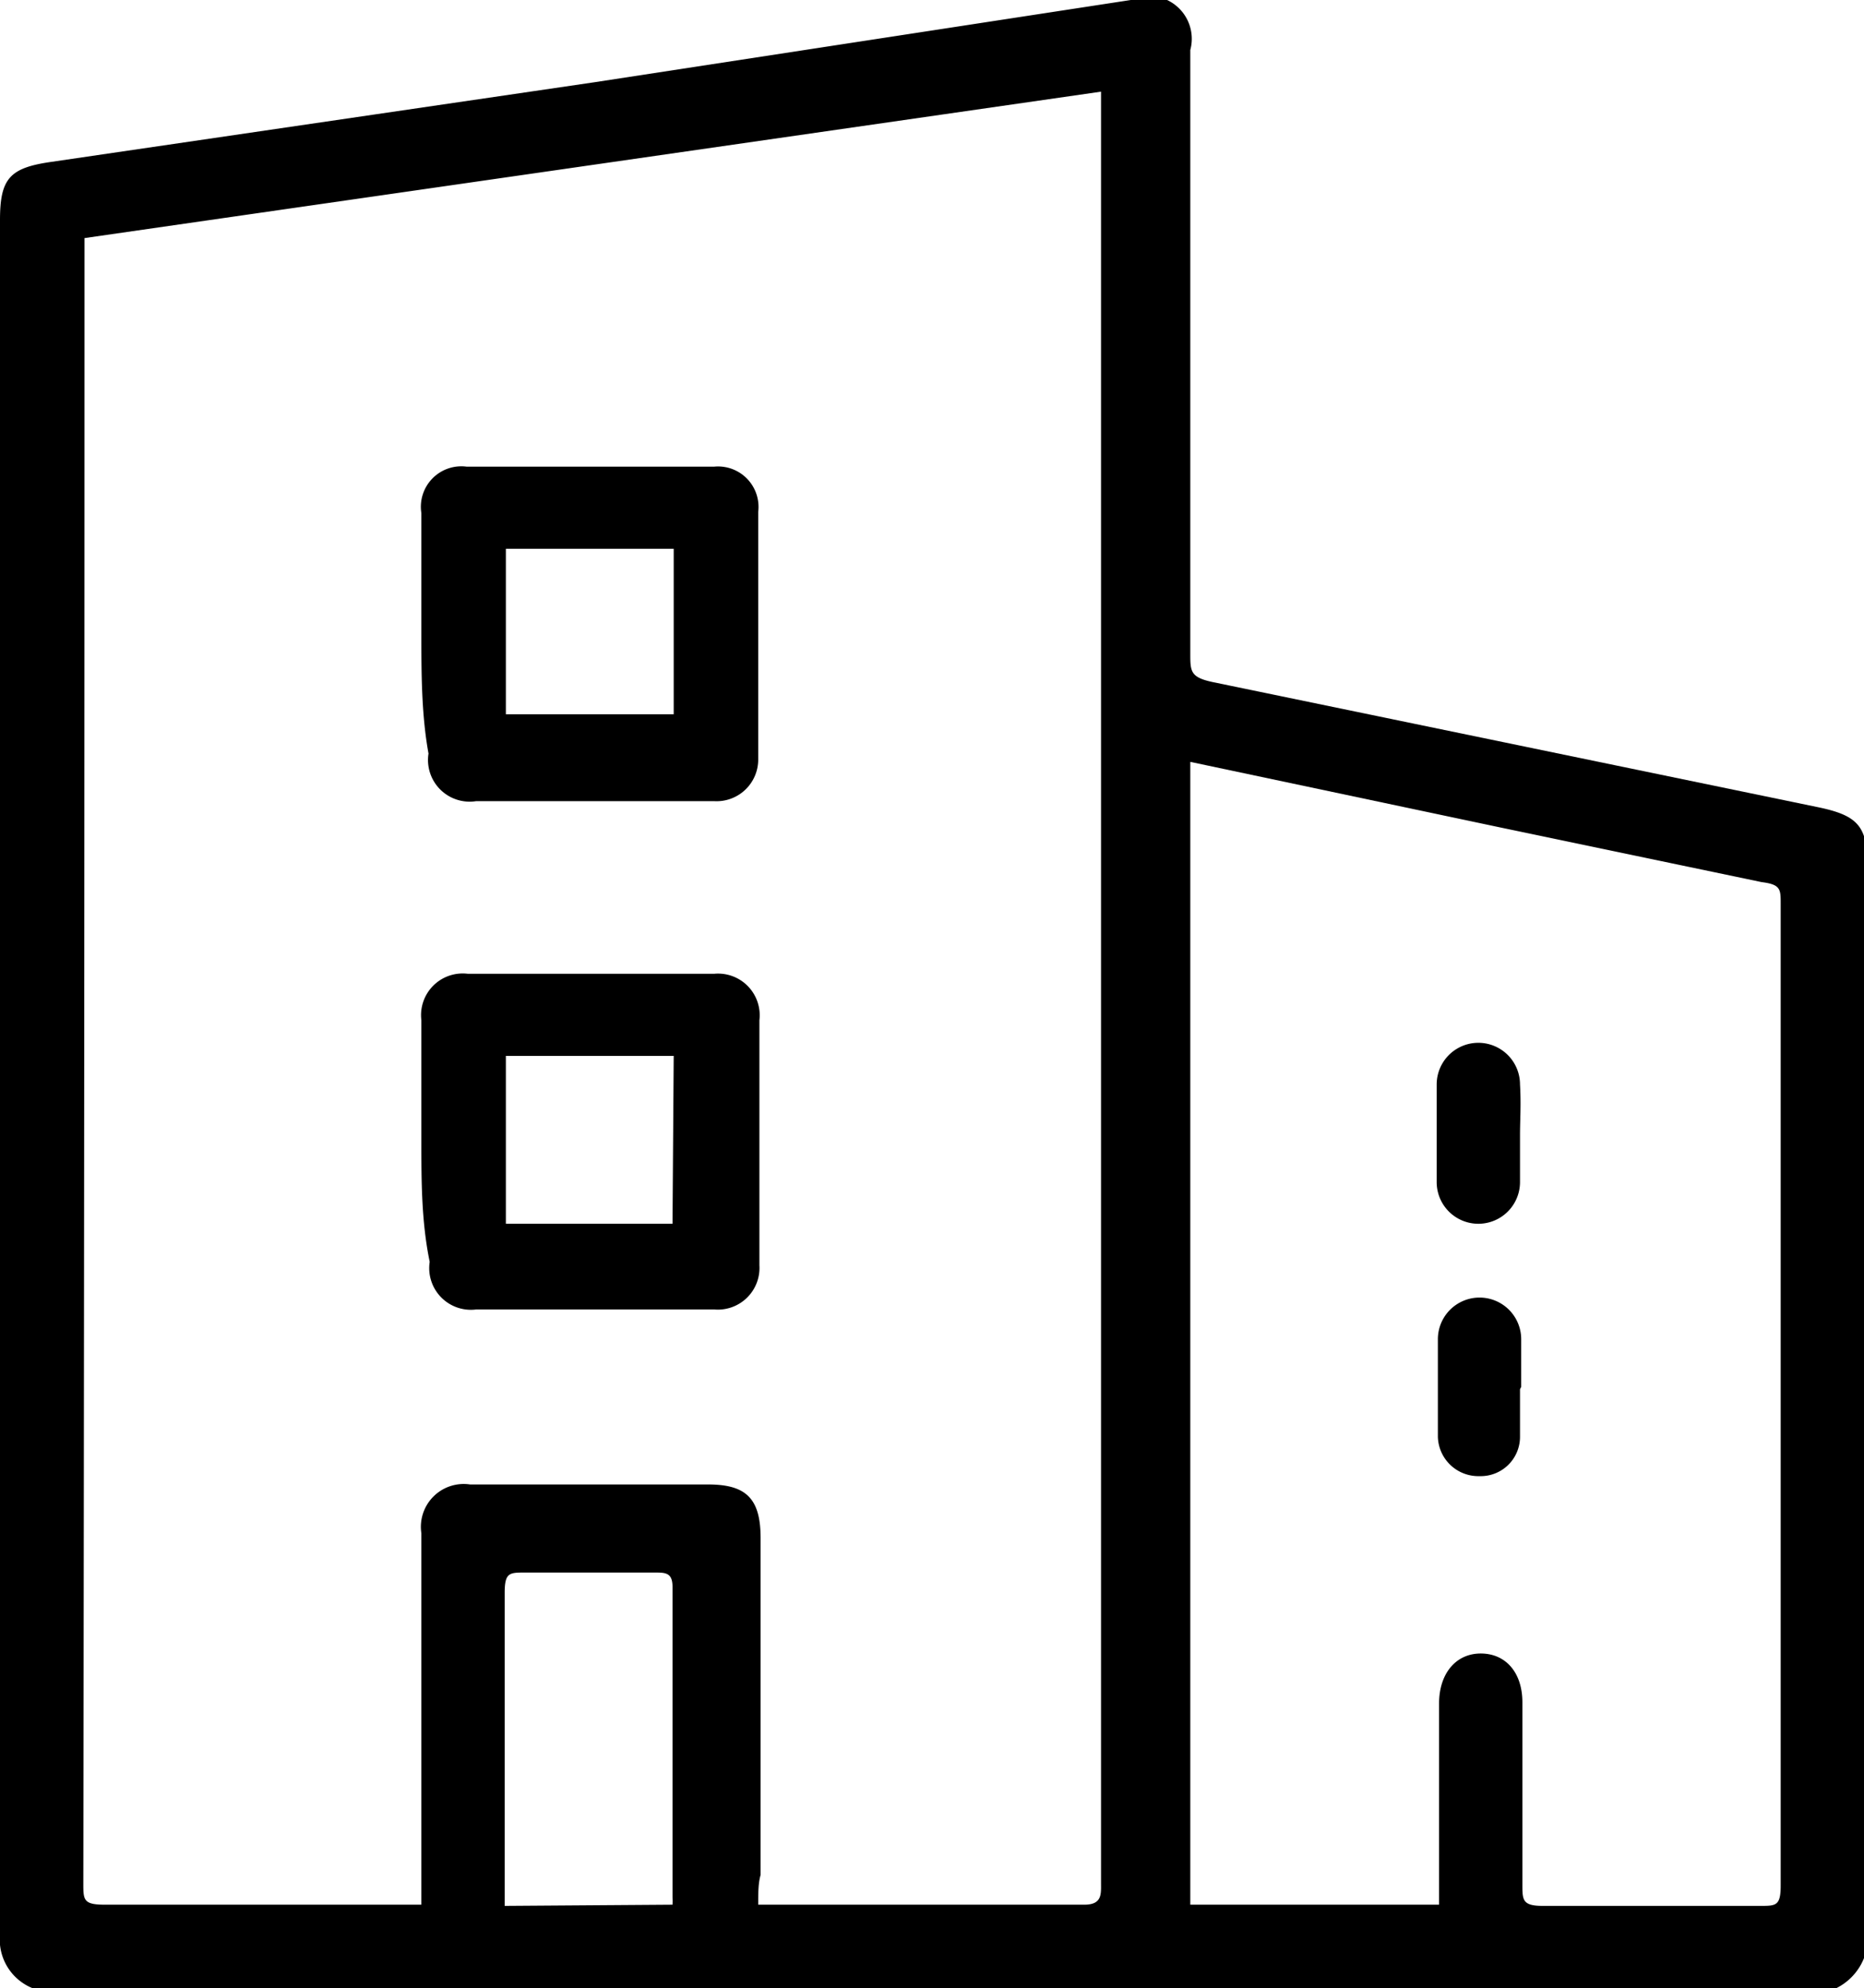 <svg xmlns="http://www.w3.org/2000/svg" viewBox="0 0 15.66 16.7"><title>type</title><g id="Layer_2" data-name="Layer 2"><g id="Layer_1-2" data-name="Layer 1"><path d="M.27,16.7A.44.44,0,0,1,0,16.25q0-7.2,0-14.4c0-.35.08-.44.43-.49L5,.69,9.5,0A.36.36,0,0,1,10,.42c0,1.69,0,3.38,0,5.07,0,.15,0,.2.19.24l5.08,1.05c.34.07.42.16.42.5q0,4.47,0,8.93a.48.48,0,0,1-.26.49ZM6.37,16H9.11c.15,0,.14-.09.14-.18q0-5,0-10.06,0-2.4,0-4.8c0-.06,0-.12,0-.19L.71,2c0,.06,0,.11,0,.15Q.71,9,.7,15.82c0,.14,0,.18.18.18H3.54c0-.08,0-.14,0-.2q0-1.46,0-2.92a.36.36,0,0,1,.41-.41h2c.32,0,.44.12.44.45q0,1.42,0,2.83C6.37,15.82,6.37,15.9,6.37,16ZM10,6.4V16h2.09c0-.57,0-1.13,0-1.69,0-.25.14-.42.35-.42s.35.16.35.41c0,.51,0,1,0,1.53,0,.13,0,.18.17.18h1.83c.13,0,.17,0,.17-.17q0-4.12,0-8.25c0-.12,0-.16-.16-.18l-2.2-.46ZM5.65,16a.36.36,0,0,0,0-.06c0-.87,0-1.74,0-2.61,0-.12-.06-.12-.15-.12H4.41c-.13,0-.17,0-.17.17,0,.83,0,1.65,0,2.48,0,0,0,.1,0,.15Z"/><path d="M3.54,5.31c0-.34,0-.69,0-1a.34.34,0,0,1,.38-.39H6a.34.34,0,0,1,.37.38q0,1,0,2.08A.35.35,0,0,1,6,6.73h-2a.35.35,0,0,1-.4-.4C3.54,6,3.54,5.65,3.54,5.31ZM4.25,6H5.66V4.61H4.25Z"/><path d="M3.54,9.57c0-.34,0-.68,0-1a.35.35,0,0,1,.39-.39H6a.35.35,0,0,1,.38.39q0,1,0,2.06A.35.35,0,0,1,6,11h-2a.35.35,0,0,1-.39-.4C3.54,10.26,3.54,9.92,3.54,9.57Zm2.12-.7H4.25v1.41h1.4Z"/><path d="M12.77,9.53c0,.13,0,.27,0,.4a.35.35,0,0,1-.7,0c0-.27,0-.54,0-.82a.35.35,0,0,1,.7,0C12.78,9.28,12.77,9.41,12.77,9.53Z"/><path d="M12.77,11.67c0,.13,0,.27,0,.4a.33.33,0,0,1-.34.33.34.34,0,0,1-.35-.33c0-.27,0-.54,0-.82a.35.35,0,0,1,.7,0c0,.13,0,.27,0,.4Z"/></g></g></svg>